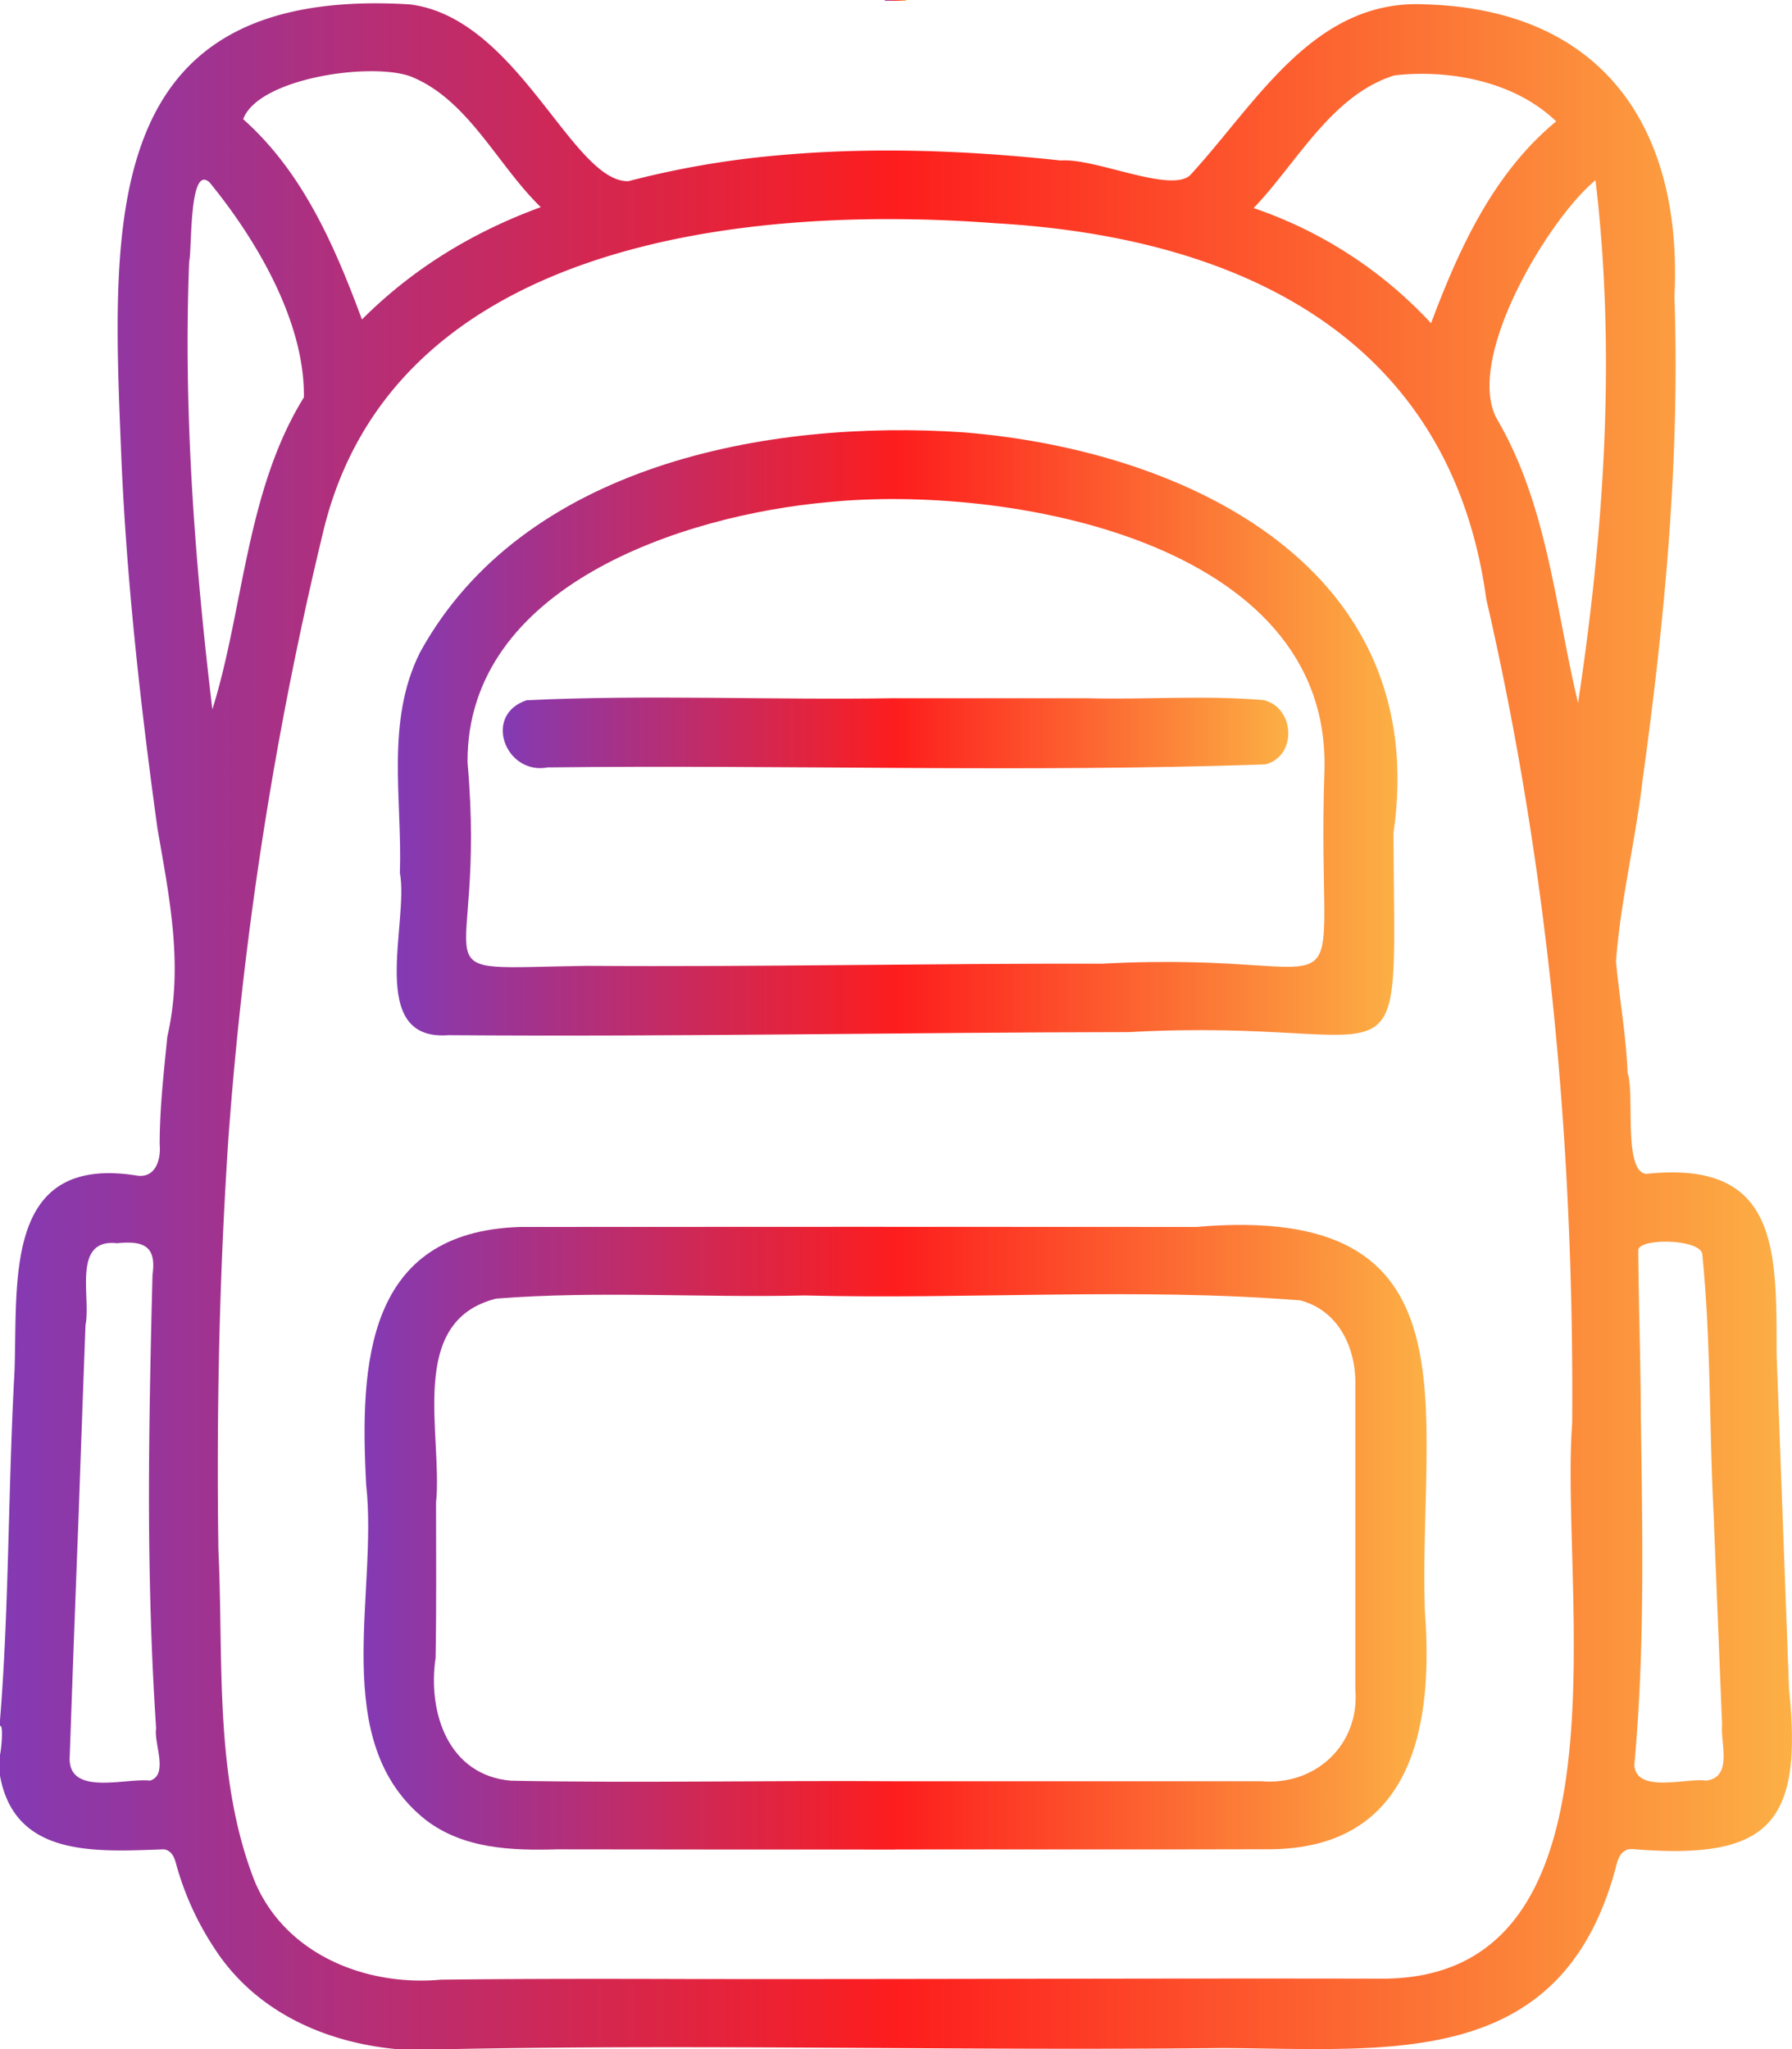 <svg id="Layer_1" data-name="Layer 1" xmlns="http://www.w3.org/2000/svg" xmlns:xlink="http://www.w3.org/1999/xlink" viewBox="0 0 433.66 496"><defs><linearGradient id="New_Gradient_Swatch_1" x1="31.54" y1="249.4" x2="465.2" y2="249.4" gradientUnits="userSpaceOnUse"><stop offset="0" stop-color="#833ab4"/><stop offset="0.5" stop-color="#fd1d1d"/><stop offset="1" stop-color="#fcb045"/></linearGradient><linearGradient id="New_Gradient_Swatch_1-2" x1="245.66" y1="1.1" x2="250.85" y2="1.1" xlink:href="#New_Gradient_Swatch_1"/><linearGradient id="New_Gradient_Swatch_1-3" x1="119.52" y1="373.08" x2="376.78" y2="373.08" xlink:href="#New_Gradient_Swatch_1"/><linearGradient id="New_Gradient_Swatch_1-4" x1="127.54" y1="178.38" x2="369.74" y2="178.38" xlink:href="#New_Gradient_Swatch_1"/><linearGradient id="New_Gradient_Swatch_1-5" x1="153.21" y1="178.34" x2="343.31" y2="178.34" xlink:href="#New_Gradient_Swatch_1"/></defs><path d="M138.54,497H127.93c-17.6-1.54-34.6-9.08-44.51-24.46a71.1,71.1,0,0,1-9.22-20.25c-.4-1.61-1.08-3.43-3-3.68-16.42.54-36.21,2.1-39.7-18.06v-4.71c.29-.71,1-7.7,0-7.07v-.94c2.23-26.73,2-57,3.55-84.89.79-22.23-2.66-52.55,29.59-47.41,4.35.71,5.91-3.59,5.54-7.57,0-8.72,1-17.39,1.85-26.06,3.93-17,.56-33.41-2.36-50.21C65.44,171,62,140.15,60.8,109.17,58.5,52.86,56.29-2.44,130.69,2.06c26.2,3.21,39.26,43,52.89,42.8a219.14,219.14,0,0,1,35.79-6.22c22.93-2.12,46-1.27,68.89,1.21,8.16-.67,26.26,7.86,31.22,3.63C335.57,26.08,349.39.67,376.42,2.06c42.88,1.21,62.39,29.78,60.33,70.73,1.37,39.17-2.36,78.34-7.72,117.11-1.71,14.67-5.34,29.15-6.43,43.86.87,9,2.44,17.87,2.82,26.91,1.76,5.26-1.12,23.78,4.47,24.46,32.47-3.5,31.5,18.9,31.59,43.85q1.51,40.42,3,80.85c3.44,33.05-5.16,41.43-38.09,38.7-2.59,0-3.41,2.5-3.87,4.62-13.18,49-54.63,43.75-95.46,43.55C264.23,497.4,201.36,495.71,138.54,497ZM412,345.53c.5-67.07-5.7-134.08-20.78-199.5-8.66-63.67-60.06-87.65-118.82-91C212,50.45,126.73,59.41,109.8,129.5a905.79,905.79,0,0,0-23,147.24C84.6,309.8,83.92,343,84.39,376.08c1.29,26.61-1.13,54.71,8.68,80,7.28,17.79,26.77,25.73,45.08,24.08,20-.24,40.06-.22,60.08-.16,55.81.08,111.61-.21,167.42-.09C427.66,480.33,408.93,386.57,412,345.53Zm34.35,24.11c-1.24-21.93-.68-43.14-2.84-64.83.12-4-15.52-4.28-15.51-1.18.09,13.37.57,26.76.62,40.14.39,28.18,1,56.41-1.58,84.49.57,6.91,12.61,3,17.44,3.72,6.42-.9,3.4-9,3.8-13.45C447.65,402.68,446.93,384.88,446.31,369.64ZM50.59,367.1h0q-1.14,29.41-2.17,58.83c-.75,10,13.27,5.37,19.43,6.05,4.57-1.46.88-9,1.47-12.67-1.23-18.57-1.71-37.17-1.73-55.78,0-18,.4-36,.86-54,1-7-2.2-8.26-8.6-7.62-10.95-1.2-6.25,13.11-7.62,19.81Q51.38,344.38,50.59,367.1ZM408.13,30.38c-10-9.66-25.74-12.66-39.15-11.13C353.73,24,345.41,40.44,334.91,51.36a104.4,104.4,0,0,1,42.94,27.87C384.61,61.22,392.91,42.93,408.13,30.38ZM162.41,51.14C151.86,40.93,144.83,25,130.81,19.46,120.94,16,94,20,90.39,29.85c14.44,12.82,22.19,30.78,28.74,48.48C131.44,66,146,57.14,162.41,51.14ZM82.93,172.7c7.56-24.1,8.13-52.93,22.15-75.52.25-18.19-11.34-38-22.85-52.06-5-4.46-4.2,16.37-4.91,19.17C75.91,100.5,78.63,136.76,82.93,172.7ZM417.65,44.62c-11.5,9.43-32,43.69-23.74,58,12.14,20.83,14,45.47,19.52,68.52C419.73,129.39,422.64,86.66,417.65,44.62Z" transform="translate(-31.54 -1)" style="fill:url(#New_Gradient_Swatch_1)"/><path d="M245.66,1.19V1h5.18a1.21,1.21,0,0,1,0,.19Z" transform="translate(-31.54 -1)" style="fill:url(#New_Gradient_Swatch_1-2)"/><path d="M248.21,448.66c-27.3,0-54.6,0-81.9-.05-11,.32-22.61-.12-31.73-7.11-23.82-18.86-11.47-54.71-14.43-81.11-1.57-29.41-.06-61.32,37.35-62.42q81.78-.06,163.55,0c69.05-6,53.75,43.83,55.29,92.74,2.19,28.19-3,57.67-37.52,57.88-30.2.09-60.41,0-90.61.05Zm.66-16.53v0h87.89c13.15,1.13,23.87-8.87,22.77-22.23q0-36.69,0-73.39c.25-9.09-3.94-18.3-13.32-20.77-39.71-3.16-80.12-.18-120.05-1.19-24.8.59-49.83-1.17-74.52.76-21.81,5.43-12.9,32.93-14.58,49.38,0,12.53.12,25-.11,37.57C135,415.49,140,430.7,155.22,432,186.39,432.6,217.66,431.89,248.87,432.13Z" transform="translate(-31.54 -1)" style="fill:url(#New_Gradient_Swatch_1-3)"/><path d="M304.68,250.81c-55,.06-109.39,1.17-164.65.74-19.92,1.52-9.45-27.22-11.72-39.29.6-17.92-3.51-36.61,4.87-53.35,24.86-45.34,84-56.52,131.65-53.26,54.73,4.49,113.25,33.3,103.92,97C369.08,269.22,373.92,247,304.68,250.81Zm-6.32-16.56c66-3.52,51.5,18.1,53.7-47.08,1.27-55.4-77.12-68.94-120.07-64.64-35.38,3.17-87.54,20.41-87.31,63,4.83,54.24-14.78,49.83,29,49.24C215.49,235.06,256.7,234.16,298.36,234.25Z" transform="translate(-31.54 -1)" style="fill:url(#New_Gradient_Swatch_1-4)"/><path d="M248.15,170h46.53c14.21.38,28.59-.79,42.72.47,7.43,1.79,8.16,13.43.4,15.54-57.71,2-115.85.06-173.7.73-10.25,1.94-15.82-12.75-5.08-16.26,29.58-1.4,59.45,0,89.13-.49Z" transform="translate(-31.54 -1)" style="fill:url(#New_Gradient_Swatch_1-5)"/></svg>